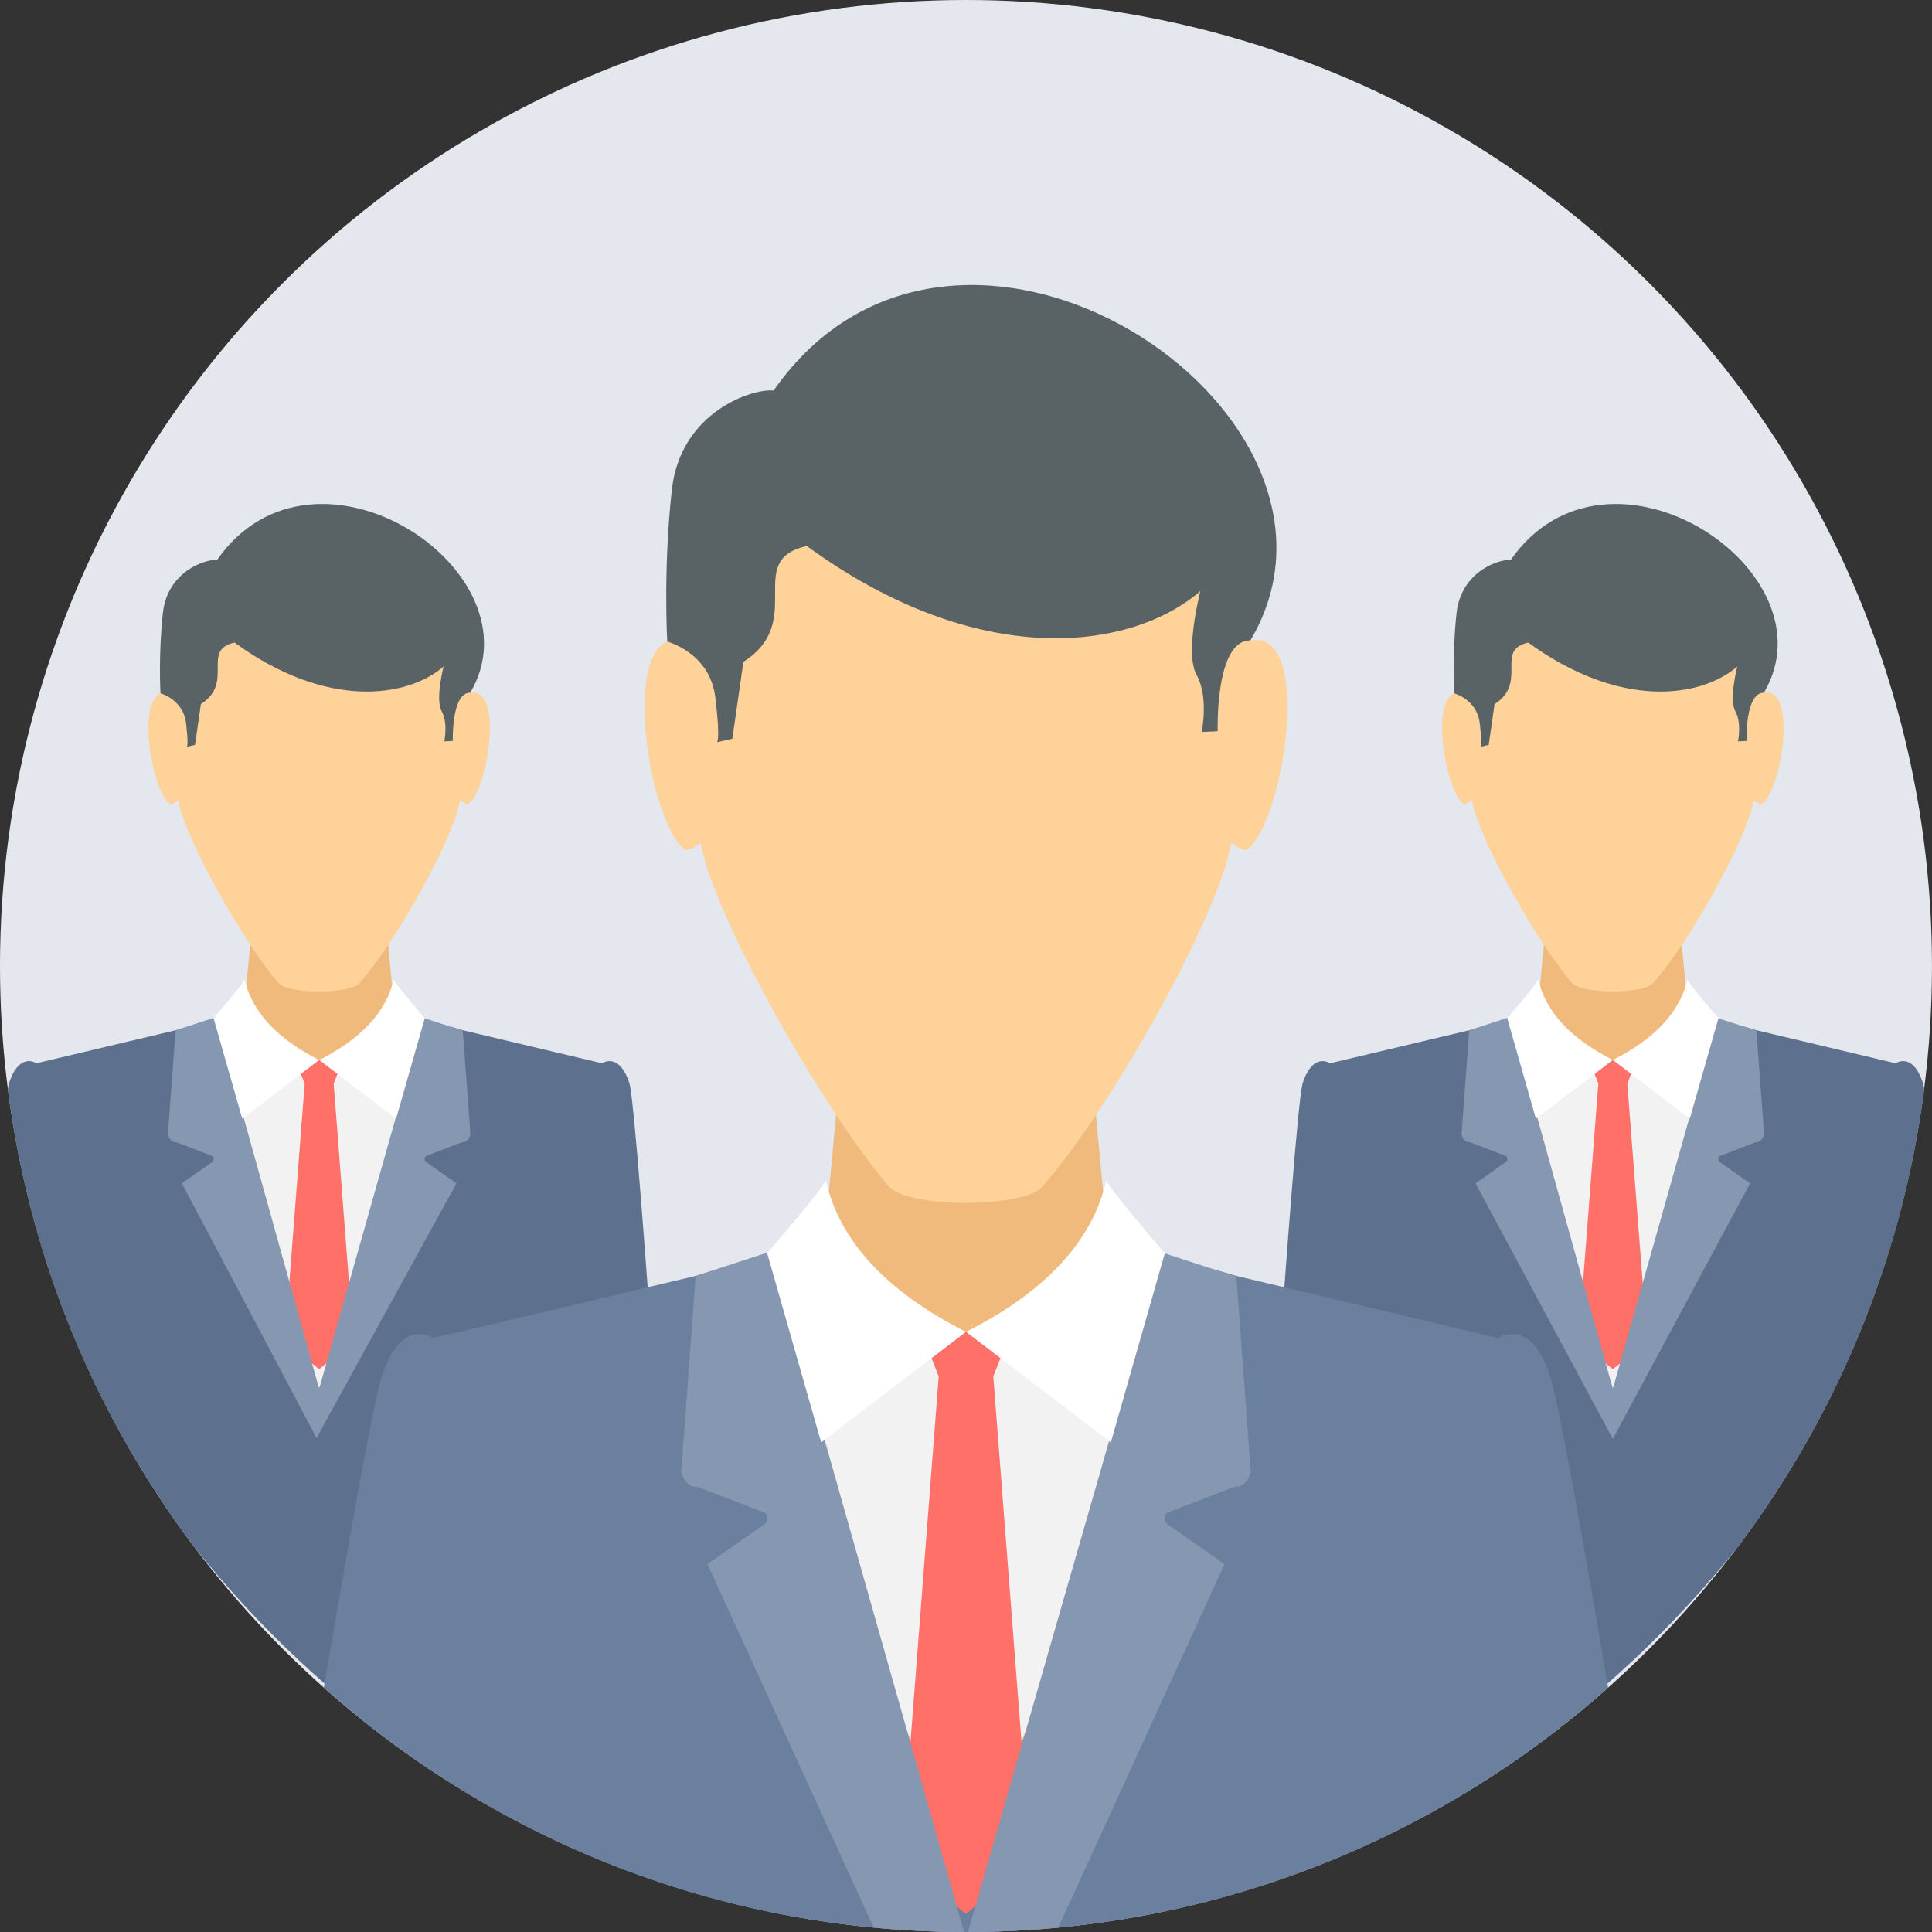 <?xml version="1.0" encoding="UTF-8"?>
<!DOCTYPE svg PUBLIC "-//W3C//DTD SVG 1.1//EN" "http://www.w3.org/Graphics/SVG/1.1/DTD/svg11.dtd">
<!-- Creator: CorelDRAW X6 -->
<svg xmlns="http://www.w3.org/2000/svg" xml:space="preserve" width="202px" height="202px" version="1.1" style="shape-rendering:geometricPrecision; text-rendering:geometricPrecision; image-rendering:optimizeQuality; fill-rule:evenodd; clip-rule:evenodd"
viewBox="0 0 85019 85019"
 xmlns:xlink="http://www.w3.org/1999/xlink">
 <rect x="0" y="0" width="85019" height="85019" fill="#333333" stroke="none"/>
 <defs>
  <style type="text/css">
   <![CDATA[
    .fil7 {fill:#596366}
    .fil1 {fill:#5D718F}
    .fil9 {fill:#6B7F9E}
    .fil5 {fill:#8597B1}
    .fil0 {fill:#E4E7ED}
    .fil2 {fill:#F0BA7D}
    .fil3 {fill:#F2F2F2}
    .fil6 {fill:#FED298}
    .fil4 {fill:#FF7069}
    .fil8 {fill:white}
   ]]>
  </style>
 </defs>
 <g id="Layer_x0020_1">
  <g id="_704798768">
   <circle class="fil0" cx="42509" cy="42509" r="42509"/>
   <g>
    <g>
     <path class="fil1" d="M10693 44478l-2971 860 -6122 1452c0,0 -747,-522 -1202,876 -15,48 -34,139 -54,267 957,7519 3881,14422 8236,20184 5580,6986 13096,12292 21710,15059 -525,-8244 -2212,-34333 -2595,-35510 -455,-1398 -1202,-876 -1202,-876l-6122 -1452 -2971 -860 -3352 149 -3353 -149z"/>
     <polygon class="fil2" points="11255,38958 12363,38958 15727,38958 16836,38958 17288,43772 18091,44431 19785,45535 14045,59408 8306,45535 10000,44431 10803,43773 "/>
     <polygon class="fil3" points="9413,44788 8312,45147 14045,61115 19829,45179 18654,44798 15776,46878 12325,46878 "/>
     <polygon class="fil4" points="13012,46687 13408,47685 12529,59062 14045,60249 15562,59062 14683,47685 15078,46687 14045,46645 "/>
     <path class="fil5" d="M9492 44762l-1765 577 -340 4582c0,0 93,377 374,343l1593 612c0,0 104,107 11,242l-1363 955 5928 11209 6158 -11209 -1363 -955c-93,-135 11,-242 11,-242l1593 -612c280,34 374,-343 374,-343l-338 -4567 -1711 -555 -4609 16317 -4553 -16353z"/>
     <g>
      <path class="fil6" d="M7545 29170c0,447 -160,886 -148,1315 -1496,-284 -773,4262 73,4887 67,49 232,-62 372,-152 294,1672 2799,6140 4392,8020 442,523 3148,514 3586,20 1631,-1837 4133,-6358 4429,-8040 140,90 305,201 372,152 847,-625 1569,-5171 74,-4887 12,-429 -148,-867 -148,-1315 -83,-3530 -3209,-5292 -6501,-5307 -3292,15 -6418,1777 -6501,5307z"/>
      <path class="fil7" d="M9549 24645c-471,-56 -2175,478 -2380,2322 -204,1845 -107,3545 -107,3545 0,0 999,258 1124,1304 125,1047 36,1047 36,1047l361 -83 257 -1796c1493,-957 -11,-2376 1482,-2708 4034,2942 7594,2439 9199,1055 0,0 -375,1448 -86,1964 289,516 117,1329 117,1329l375 -18c0,0 -68,-2132 766,-2122 3164,-5347 -6855,-11989 -11144,-5840z"/>
     </g>
     <g>
      <path class="fil8" d="M10764 43085c117,8 -1366,1720 -1366,1720l1262 4424 3385 -2584c-1862,-935 -2973,-2146 -3282,-3560z"/>
      <path class="fil8" d="M17327 43085c-117,8 1366,1720 1366,1720l-1262 4424 -3385 -2584c1862,-935 2974,-2146 3282,-3560z"/>
     </g>
    </g>
    <g>
     <path class="fil1" d="M67621 44478l-2971 860 -6122 1452c0,0 -747,-522 -1202,876 -383,1177 -2070,27266 -2595,35510 8614,-2766 16128,-8072 21709,-15058 4356,-5761 7278,-12666 8237,-20185 -20,-129 -38,-219 -54,-267 -455,-1398 -1202,-876 -1202,-876l-6122 -1452 -2971 -860 -3352 149 -3353 -149z"/>
     <polygon class="fil2" points="68183,38958 69292,38958 72655,38958 73764,38958 74216,43772 75020,44431 76713,45535 70974,59408 65234,45535 66928,44431 67731,43773 "/>
     <polygon class="fil3" points="66341,44788 65241,45147 70974,61115 76758,45179 75582,44798 72704,46878 69253,46878 "/>
     <polygon class="fil4" points="69941,46687 70336,47685 69457,59062 70974,60249 72490,59062 71611,47685 72007,46687 70974,46645 "/>
     <path class="fil5" d="M66420 44762l-1765 577 -340 4582c0,0 93,377 374,343l1593 612c0,0 104,107 11,242l-1363 955 6043 11248 6043 -11248 -1363 -955c-93,-135 11,-242 11,-242l1593 -612c280,34 374,-343 374,-343l-339 -4567 -1710 -555 -4609 16317 -4553 -16353z"/>
     <g>
      <path class="fil6" d="M64473 29170c0,447 -160,886 -148,1315 -1496,-284 -773,4262 73,4887 67,49 232,-62 372,-152 294,1672 2799,6140 4392,8020 442,523 3147,514 3586,20 1631,-1837 4133,-6358 4429,-8040 140,90 305,201 372,152 847,-625 1568,-5171 74,-4887 12,-429 -148,-867 -148,-1315 -83,-3530 -3209,-5292 -6501,-5307 -3292,15 -6418,1777 -6501,5307z"/>
      <path class="fil7" d="M66478 24645c-471,-56 -2175,478 -2380,2322 -204,1845 -107,3545 -107,3545 0,0 999,258 1124,1304 125,1047 36,1047 36,1047l361 -83 257 -1796c1493,-957 -11,-2376 1482,-2708 4034,2942 7594,2439 9199,1055 0,0 -375,1448 -86,1964 289,516 117,1329 117,1329l375 -18c0,0 -68,-2132 765,-2122 3165,-5347 -6854,-11989 -11144,-5840z"/>
     </g>
     <g>
      <path class="fil8" d="M67692 43085c117,8 -1366,1720 -1366,1720l1263 4424 3385 -2584c-1862,-935 -2973,-2146 -3282,-3560z"/>
      <path class="fil8" d="M74256 43085c-117,8 1366,1720 1366,1720l-1262 4424 -3385 -2584c1862,-935 2974,-2146 3282,-3560z"/>
     </g>
    </g>
   </g>
   <g>
    <path class="fil9" d="M36197 54529l-5593 1620 -11526 2734c0,0 -1407,-984 -2265,1649 -387,1188 -1478,7337 -2560,13732 7511,6688 17408,10755 28256,10755 10849,0 20746,-4066 28257,-10755 -1082,-6395 -2173,-12544 -2560,-13732 -858,-2633 -2265,-1649 -2265,-1649l-11526 -2734 -5593 -1620 -6313 282 -6312 -282z"/>
    <polygon class="fil2" points="37255,44138 39343,44138 45676,44138 47763,44138 48615,53201 50127,54442 53316,56519 42509,82638 31703,56519 34892,54442 36405,53201 "/>
    <polygon class="fil3" points="33788,55113 31716,55790 42509,82638 53399,55850 51186,55132 45768,59047 39271,59047 "/>
    <polygon class="fil4" points="40565,58688 41309,60568 39655,81987 42510,84223 45365,81987 43710,60568 44455,58688 42510,58609 "/>
    <path class="fil5" d="M33937 55064l-3323 1085 -638 8628c0,0 176,709 703,646l2999 1153c0,0 196,202 21,455l-2567 1799 7316 15995c1309,124 2636,190 3976,193l-8487 -29954zm12633 29761l7316 -15994 -2567 -1799c-175,-254 21,-455 21,-455l2999 -1153c527,64 703,-646 703,-646l-636 -8599 -3220 -1045 -8591 29885c1341,-3 2666,-69 3975,-193z"/>
    <g>
     <path class="fil6" d="M30271 25708c0,842 -301,1667 -278,2475 -2816,-535 -1456,8024 137,9201 126,93 438,-115 700,-287 553,3148 5269,11560 8268,15101 833,983 5926,967 6751,37 3072,-3460 7783,-11972 8338,-15138 263,172 574,380 701,287 1593,-1177 2953,-9736 137,-9201 22,-808 -278,-1632 -278,-2475 -156,-6647 -6041,-9964 -12239,-9993 -6197,28 -12082,3346 -12238,9993z"/>
     <path class="fil7" d="M34045 17188c-888,-106 -4097,900 -4481,4373 -385,3473 -201,6673 -201,6673 0,0 1880,486 2116,2457 236,1971 68,1971 68,1971l681 -157 485 -3380c2812,-1803 -21,-4473 2791,-5098 7595,5539 14296,4591 17318,1985 0,0 -705,2726 -162,3697 544,972 219,2503 219,2503l706 -35c0,0 -128,-4014 1440,-3996 5959,-10067 -12905,-22571 -20980,-10995z"/>
    </g>
    <g>
     <path class="fil8" d="M36331 51907c220,16 -2572,3239 -2572,3239l2378 8329 6373 -4866c-3506,-1760 -5597,-4040 -6178,-6702z"/>
     <path class="fil8" d="M48689 51907c-220,16 2571,3239 2571,3239l-2377 8329 -6373 -4866c3506,-1760 5598,-4040 6179,-6702z"/>
    </g>
   </g>
  </g>
 </g>
</svg>
